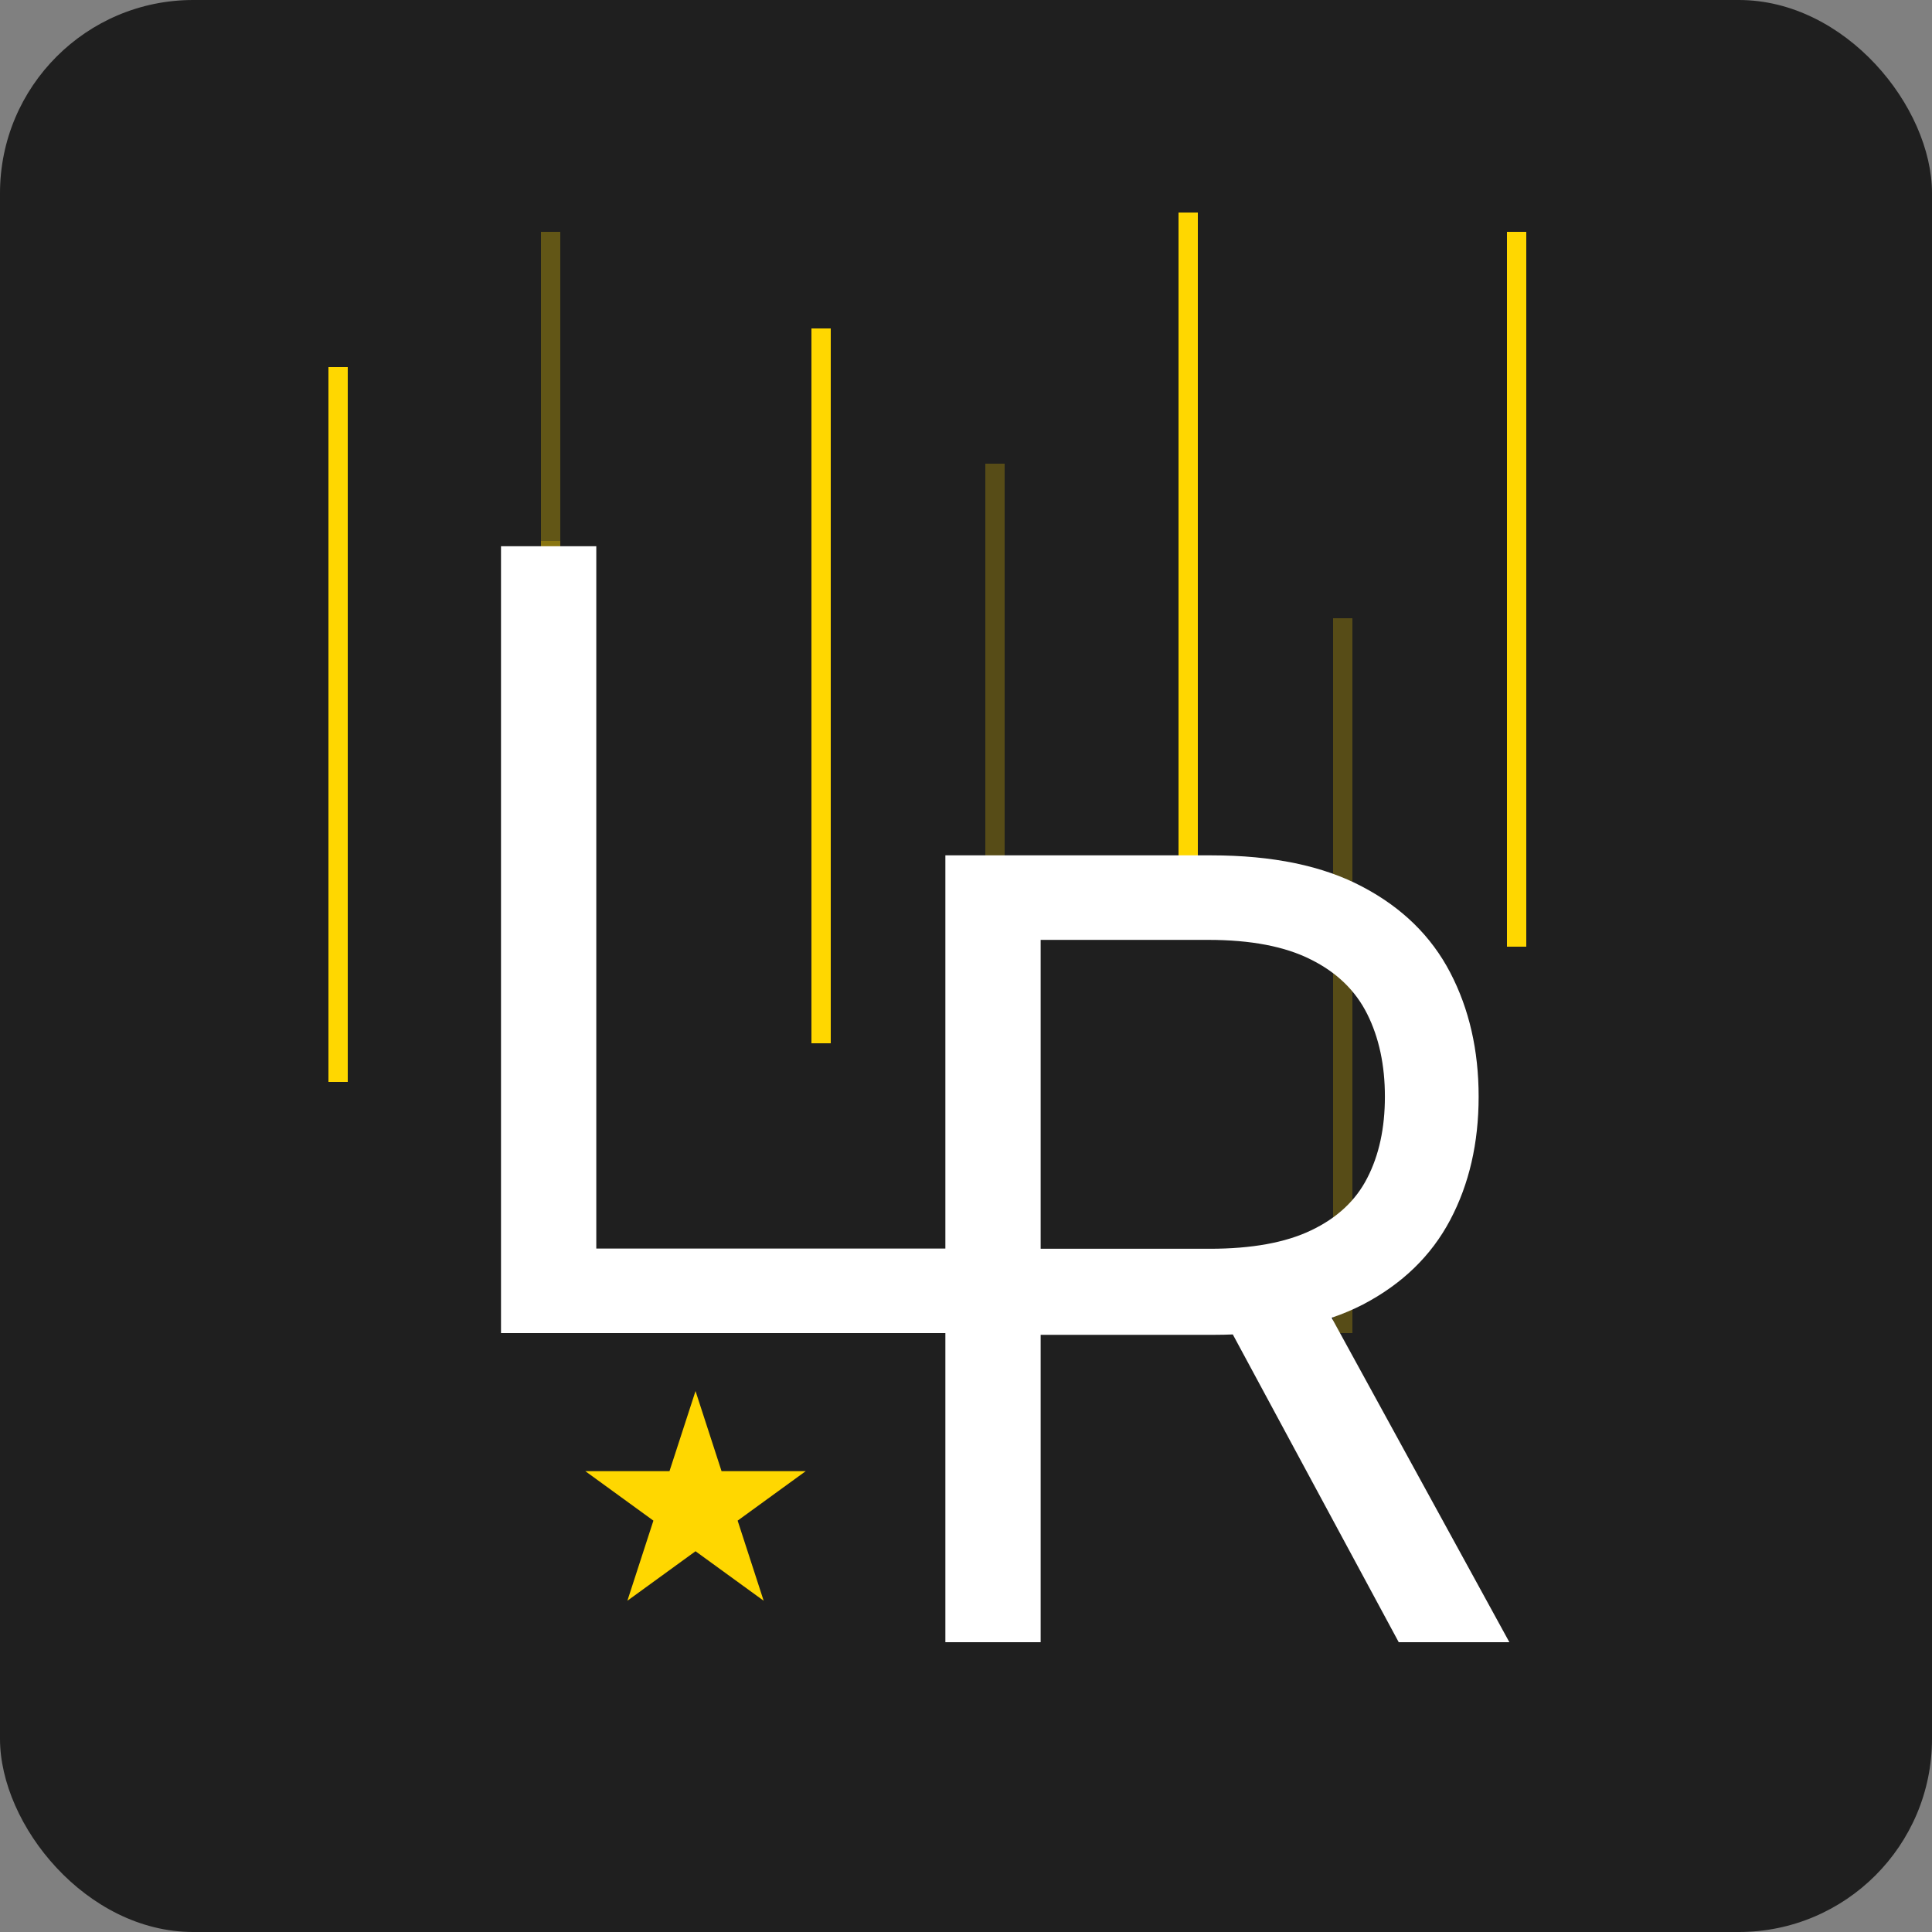 <svg width="100" height="100" viewBox="0 0 100 100" fill="none" xmlns="http://www.w3.org/2000/svg">
<rect x="0" y="0" width="100" height="100" fill="#808080" stroke="none"/>
<rect width="100" height="100" rx="10" fill="#1F1F1F"/>
<line x1="17.5" y1="19" x2="17.5" y2="56" stroke="#FFD700"/>
<line x1="28.5" y1="28" x2="28.5" y2="65" stroke="#FFD700" stroke-opacity="0.25"/>
<line x1="42.5" y1="17" x2="42.5" y2="54" stroke="#FFD700"/>
<line x1="51.5" y1="24" x2="51.5" y2="61" stroke="#FFD700" stroke-opacity="0.25"/>
<line x1="61.5" y1="11" x2="61.5" y2="48" stroke="#FFD700"/>
<line x1="69.5" y1="32" x2="69.5" y2="69" stroke="#FFD700" stroke-opacity="0.25"/>
<line x1="78.5" y1="12" x2="78.5" y2="49" stroke="#FFD700"/>
<line opacity="0.3" x1="28.5" y1="12" x2="28.5" y2="36" stroke="#FFD700"/>
<path d="M25.932 69V28.273H30.864V64.625H49.795V69H25.932Z" fill="white"/>
<path d="M48.932 85V44.273H62.693C65.875 44.273 68.487 44.816 70.528 45.903C72.57 46.977 74.081 48.456 75.062 50.338C76.044 52.221 76.534 54.362 76.534 56.761C76.534 59.161 76.044 61.289 75.062 63.145C74.081 65.001 72.577 66.459 70.548 67.52C68.52 68.567 65.928 69.091 62.773 69.091H51.636V64.636H62.614C64.788 64.636 66.538 64.318 67.864 63.682C69.203 63.045 70.171 62.144 70.767 60.977C71.377 59.797 71.682 58.392 71.682 56.761C71.682 55.131 71.377 53.706 70.767 52.486C70.157 51.266 69.183 50.325 67.844 49.662C66.505 48.986 64.735 48.648 62.534 48.648H53.864V85H48.932ZM68.102 66.704L78.125 85H72.398L62.534 66.704H68.102Z" fill="white"/>
<path d="M36 72L37.347 76.146H41.706L38.18 78.708L39.527 82.854L36 80.292L32.473 82.854L33.82 78.708L30.294 76.146H34.653L36 72Z" fill="#FFD700"/>
</svg>
